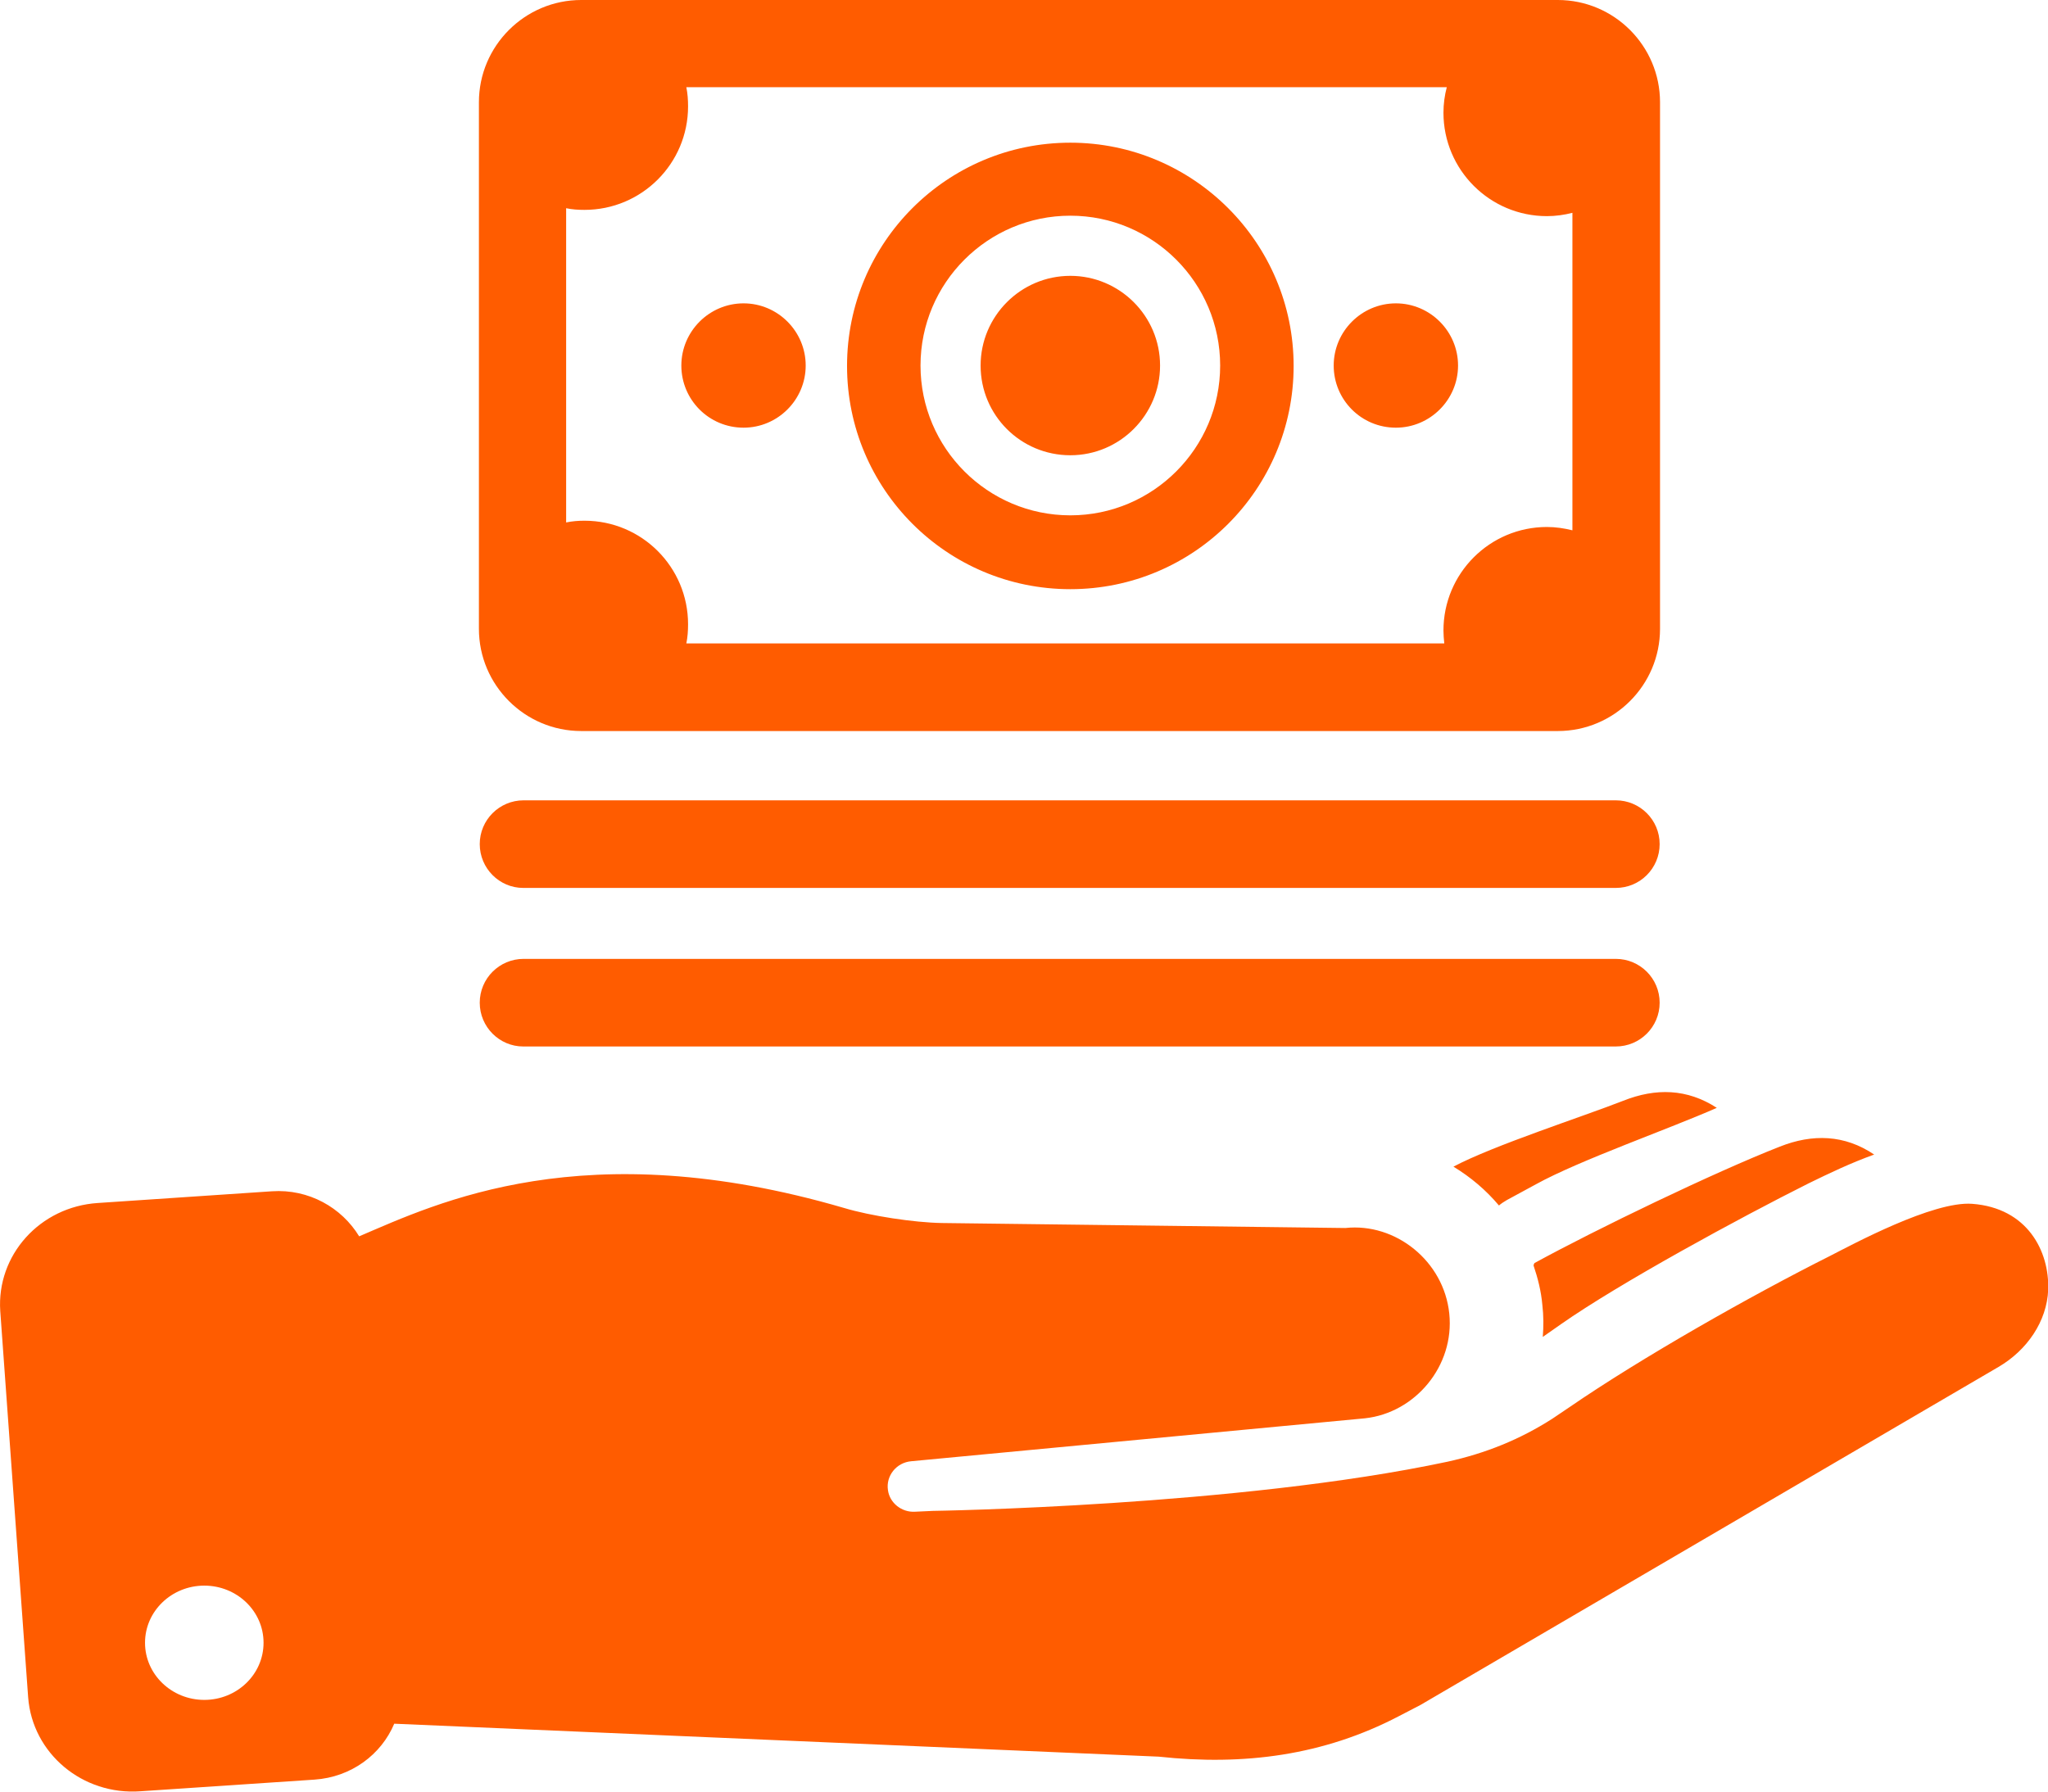 <svg width="32" height="28" viewBox="0 0 32 28" fill="none" xmlns="http://www.w3.org/2000/svg">
<path d="M30.816 18.814C30.203 18.768 28.938 19.453 28.593 19.629C27.36 20.248 25.645 21.22 24.517 21.996C24.439 22.048 24.334 22.12 24.256 22.172C23.747 22.498 23.212 22.713 22.619 22.844C19.345 23.542 14.578 23.613 14.578 23.613L14.298 23.626C14.089 23.639 13.9 23.489 13.874 23.287C13.841 23.066 14.005 22.857 14.239 22.837L21.328 22.166C22.11 22.081 22.73 21.35 22.645 20.529C22.56 19.707 21.804 19.107 21.021 19.192L14.715 19.114C14.285 19.107 13.6 19.003 13.189 18.879C9.127 17.692 6.831 18.801 5.612 19.322C5.338 18.872 4.823 18.579 4.249 18.618L1.53 18.801C0.623 18.859 -0.055 19.616 0.004 20.49L0.44 26.528C0.506 27.402 1.288 28.061 2.195 27.995L4.914 27.813C5.488 27.774 5.957 27.422 6.16 26.939L18.106 27.454C19.437 27.598 20.682 27.435 21.856 26.822L22.195 26.646L31.227 21.363C31.671 21.103 31.983 20.653 32.003 20.157C32.023 19.551 31.677 18.879 30.816 18.814ZM3.192 26.567C2.684 26.567 2.266 26.17 2.266 25.674C2.266 25.178 2.684 24.781 3.192 24.781C3.701 24.781 4.118 25.178 4.118 25.674C4.118 26.17 3.701 26.567 3.192 26.567ZM23.976 19.74C24.928 19.218 26.793 18.318 27.81 17.92C28.319 17.718 28.821 17.731 29.284 18.044C28.919 18.175 28.579 18.338 28.26 18.494C27.191 19.029 25.306 20.053 24.386 20.698C24.295 20.764 24.197 20.829 24.106 20.894C24.119 20.731 24.119 20.561 24.099 20.392C24.08 20.177 24.028 19.974 23.962 19.779C23.962 19.766 23.969 19.753 23.976 19.74ZM26.825 17.314C26.088 17.64 24.673 18.136 24.002 18.507L23.545 18.755C23.5 18.781 23.46 18.807 23.421 18.84C23.219 18.599 22.978 18.396 22.71 18.233C23.336 17.901 24.732 17.451 25.364 17.203C25.873 17.001 26.362 17.014 26.825 17.314ZM7.496 13.192C7.496 12.814 7.803 12.508 8.181 12.508H25.247C25.625 12.508 25.932 12.814 25.932 13.192C25.932 13.571 25.625 13.877 25.247 13.877H8.175C7.803 13.877 7.496 13.571 7.496 13.192ZM7.496 15.671C7.496 15.292 7.803 14.986 8.181 14.986H25.247C25.625 14.986 25.932 15.292 25.932 15.671C25.932 16.049 25.625 16.355 25.247 16.355H8.175C7.803 16.355 7.496 16.049 7.496 15.671ZM20.839 5.713C20.839 5.178 21.276 4.741 21.811 4.741C22.345 4.741 22.782 5.178 22.782 5.713C22.782 6.247 22.345 6.684 21.811 6.684C21.269 6.684 20.839 6.247 20.839 5.713ZM10.646 5.713C10.646 5.178 11.083 4.741 11.618 4.741C12.153 4.741 12.589 5.178 12.589 5.713C12.589 6.247 12.153 6.684 11.618 6.684C11.077 6.684 10.646 6.247 10.646 5.713ZM9.081 11.425H24.341C25.221 11.425 25.938 10.708 25.938 9.827V1.598C25.938 0.717 25.221 0 24.341 0H9.081C8.201 0 7.483 0.717 7.483 1.598V9.827C7.483 10.708 8.201 11.425 9.081 11.425ZM8.846 3.254C8.938 3.274 9.035 3.28 9.133 3.28C10.027 3.28 10.751 2.556 10.751 1.663C10.751 1.559 10.744 1.461 10.724 1.363H22.606C22.573 1.487 22.554 1.624 22.554 1.761C22.554 2.654 23.278 3.378 24.171 3.378C24.308 3.378 24.445 3.358 24.569 3.326V8.288C24.439 8.256 24.308 8.236 24.171 8.236C23.278 8.236 22.554 8.96 22.554 9.854C22.554 9.919 22.56 9.99 22.567 10.056H10.724C10.744 9.958 10.751 9.86 10.751 9.756C10.751 8.862 10.027 8.138 9.133 8.138C9.035 8.138 8.944 8.145 8.846 8.165V3.254ZM15.322 5.713C15.322 4.943 15.948 4.311 16.724 4.311C17.493 4.311 18.126 4.937 18.126 5.713C18.126 6.482 17.5 7.115 16.724 7.115C15.948 7.115 15.322 6.489 15.322 5.713ZM16.724 9.208C18.654 9.208 20.213 7.643 20.213 5.719C20.213 3.795 18.648 2.23 16.724 2.23C14.794 2.23 13.235 3.795 13.235 5.719C13.235 7.643 14.794 9.208 16.724 9.208ZM16.724 3.371C18.015 3.371 19.065 4.421 19.065 5.713C19.065 7.004 18.015 8.054 16.724 8.054C15.433 8.054 14.383 7.004 14.383 5.713C14.383 4.421 15.433 3.371 16.724 3.371Z" fill="#FF5C00"/>
</svg>
